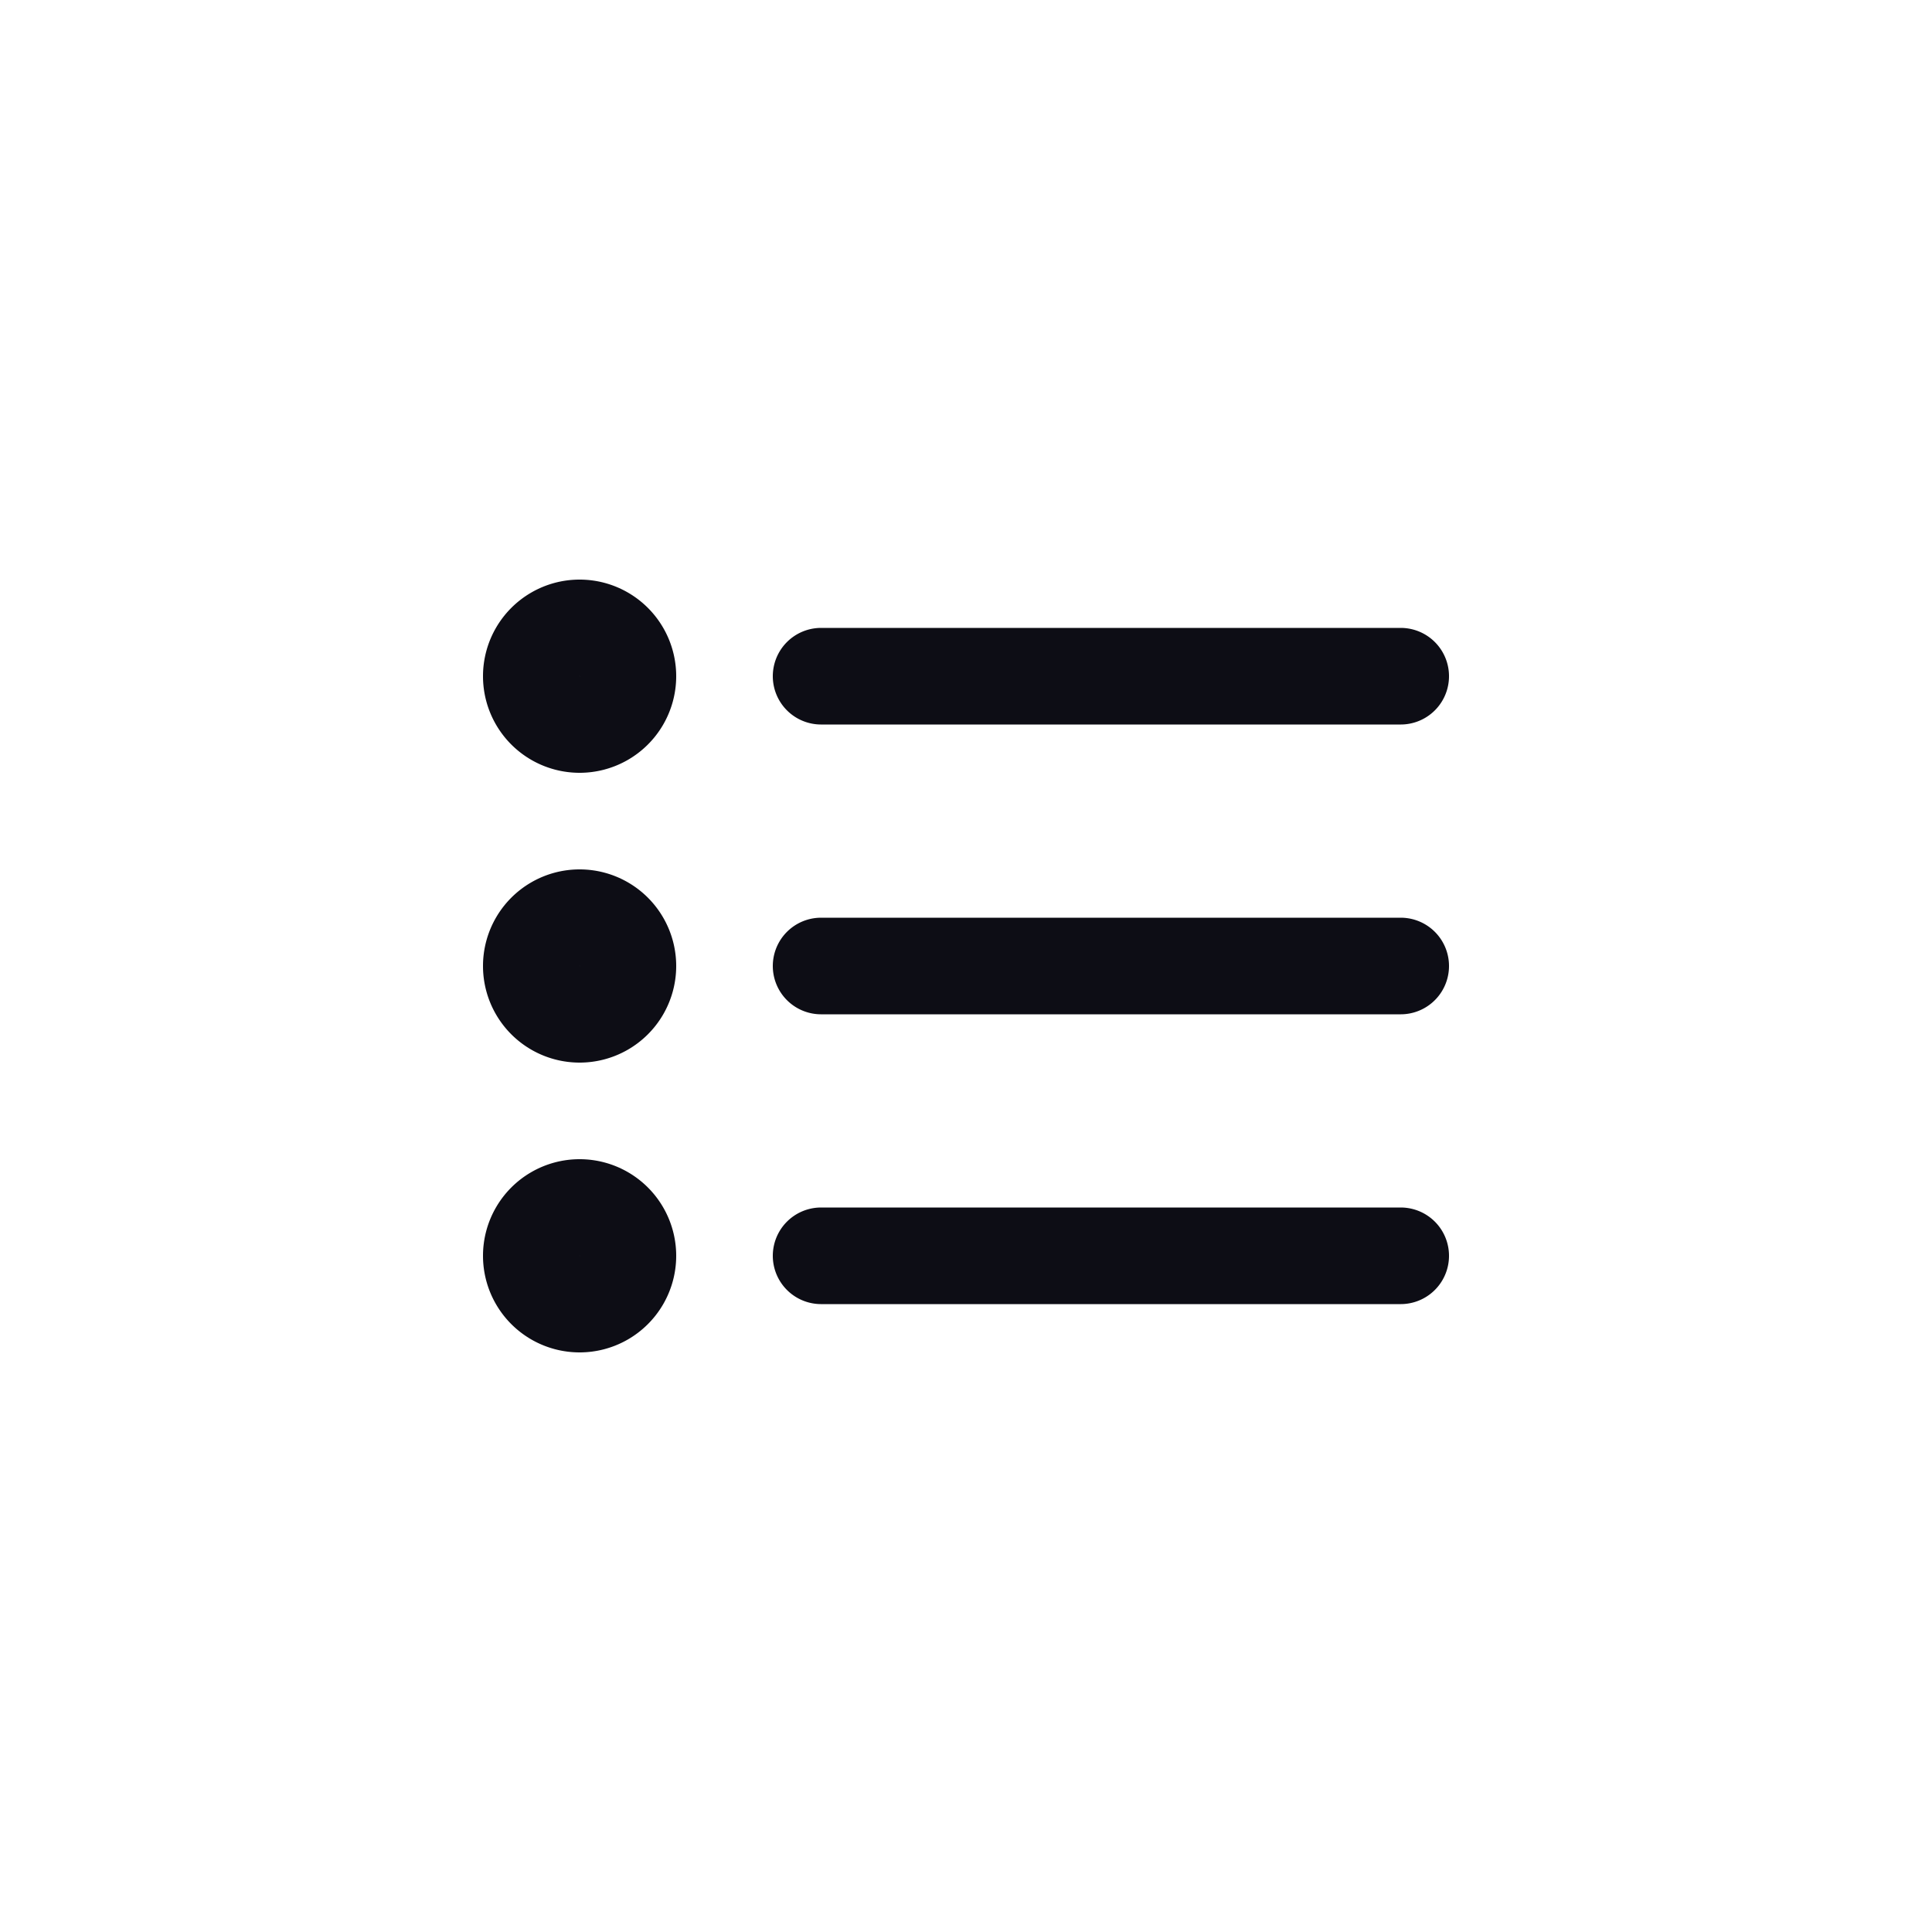 <svg width="40" height="40" fill="none" xmlns="http://www.w3.org/2000/svg"><path d="M8 .5h24A7.5 7.5 0 0139.5 8v24a7.5 7.5 0 01-7.5 7.5H8A7.5 7.5 0 01.5 32V8A7.5 7.5 0 018 .5z"/><path d="M29 20H17m12-6H17m12 12H17m-4-6a1 1 0 11-2 0 1 1 0 012 0zm0-6a1 1 0 11-2 0 1 1 0 012 0zm0 12a1 1 0 11-2 0 1 1 0 012 0z" stroke="#0D0D15" stroke-width="2" stroke-linecap="round" stroke-linejoin="round"/></svg>